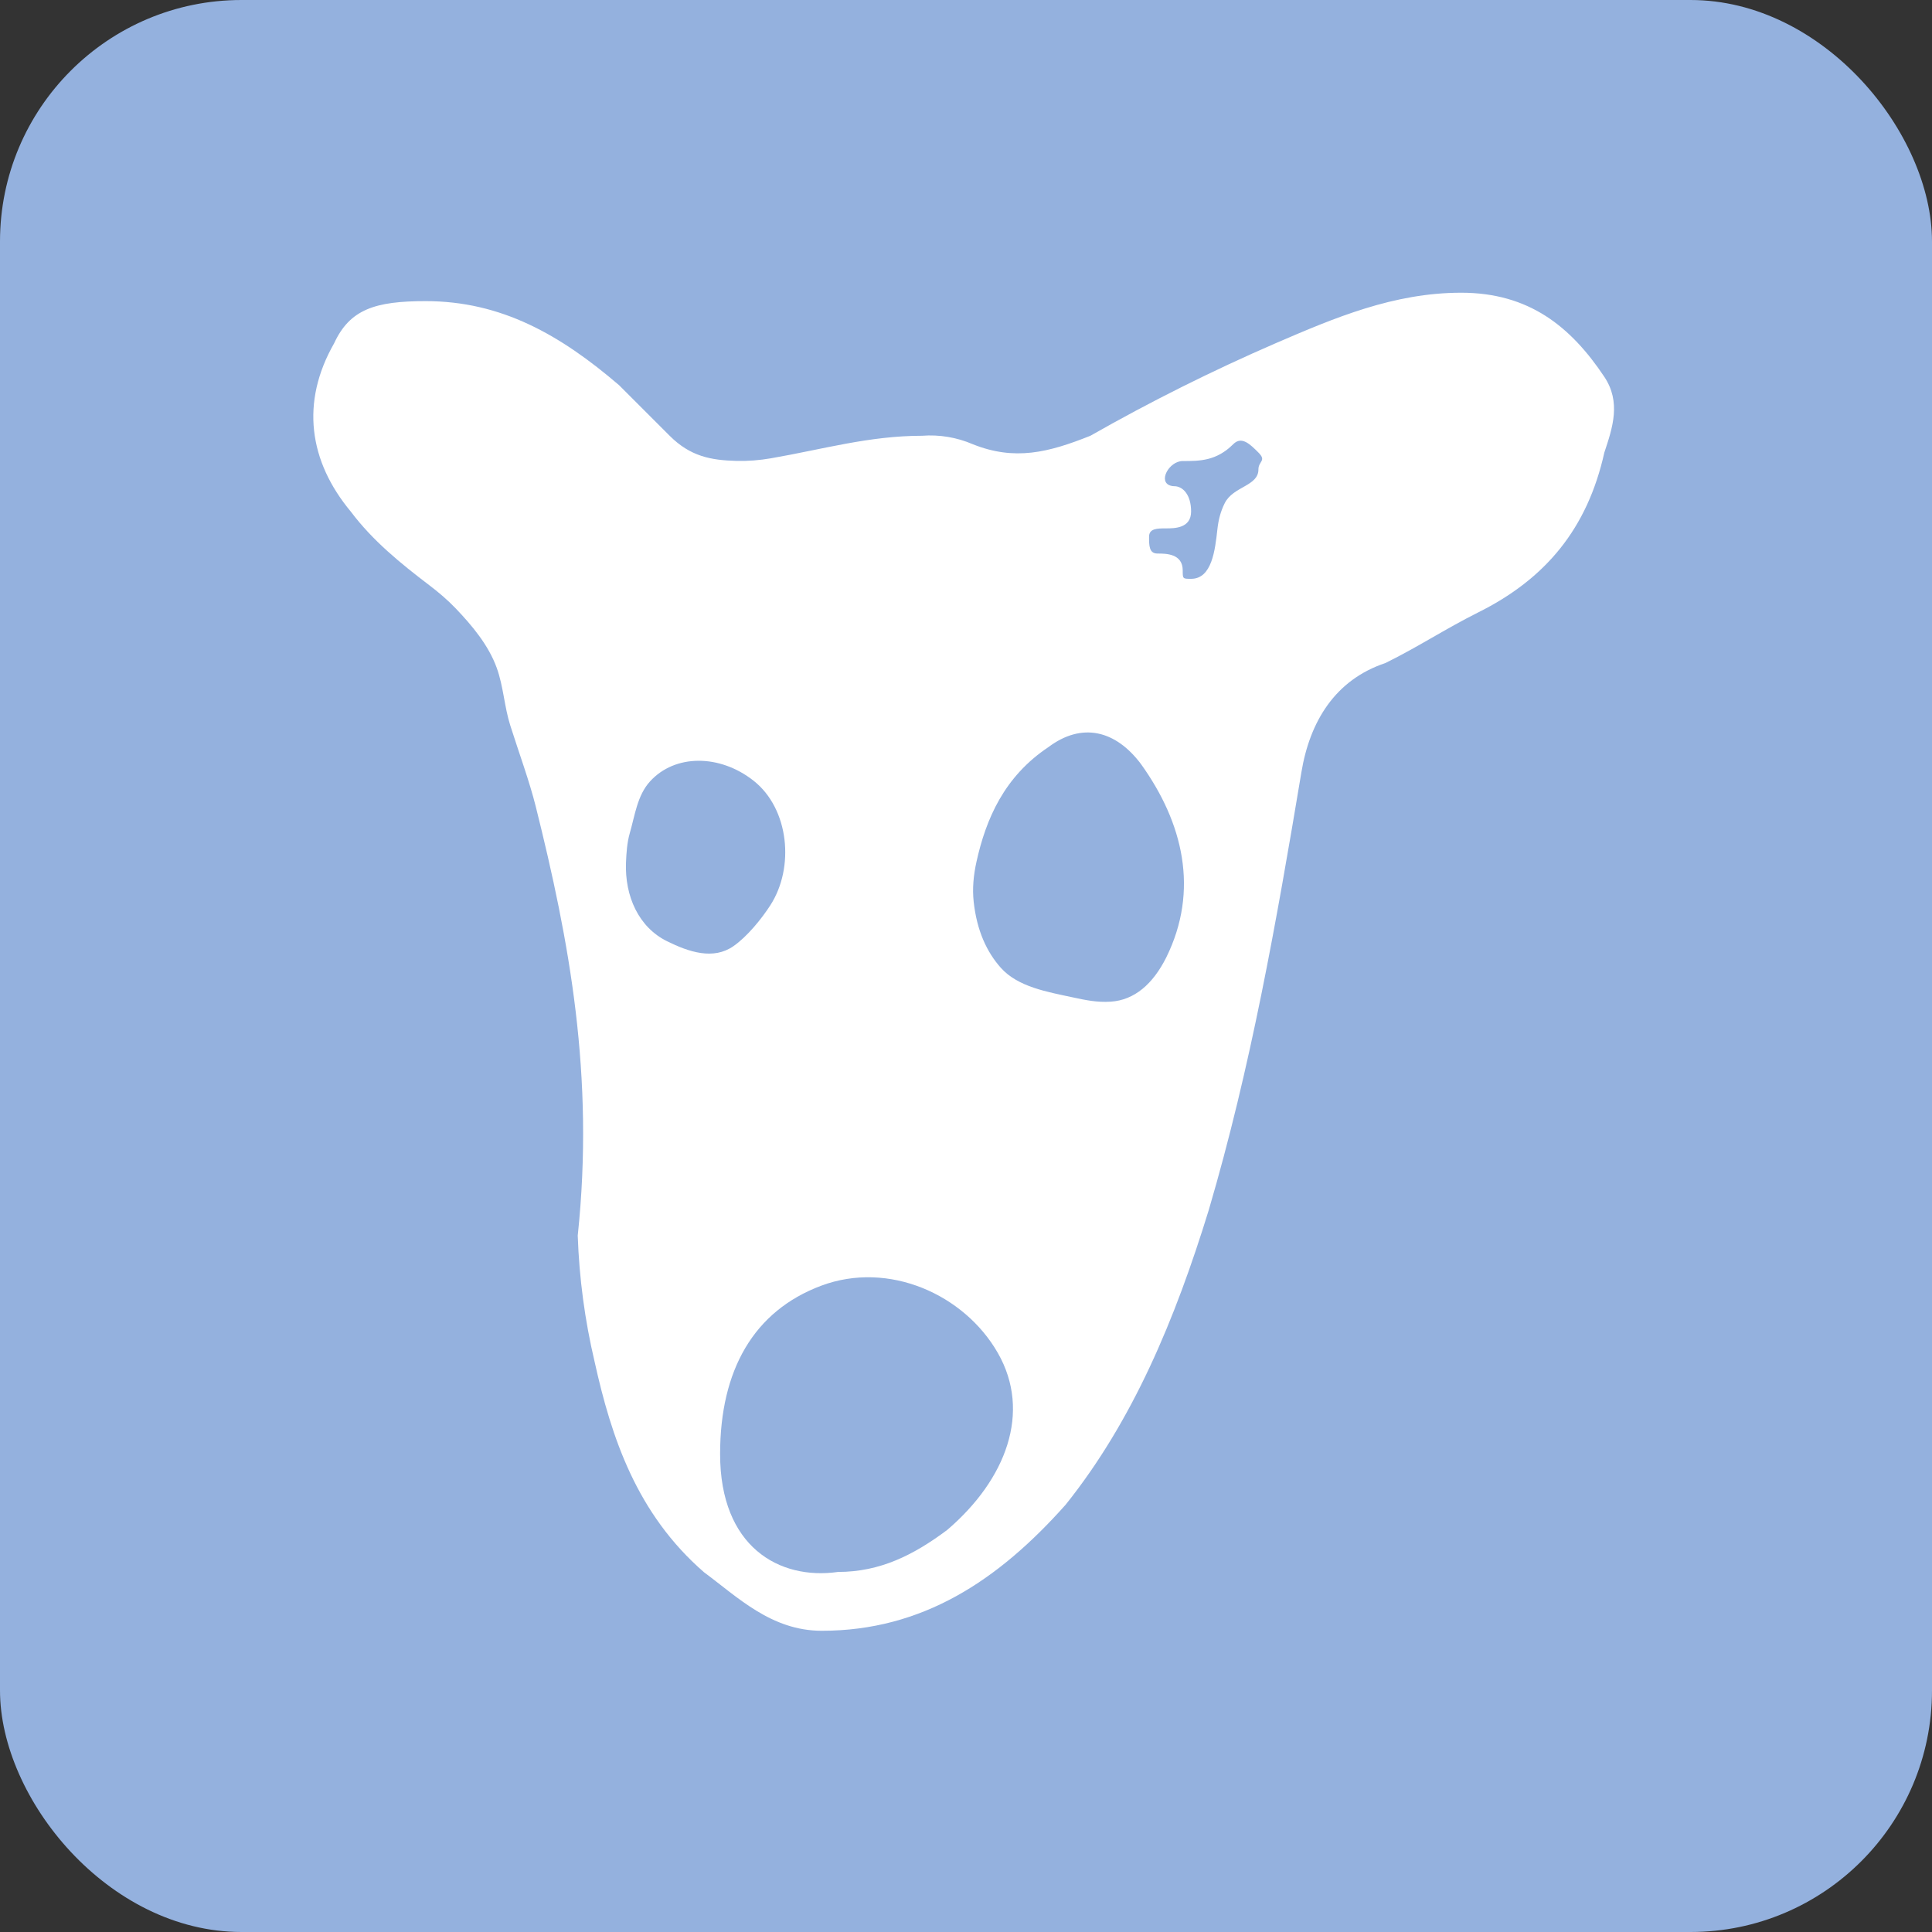 <svg width="80" height="80" viewBox="0 0 80 80" fill="none" xmlns="http://www.w3.org/2000/svg">
<rect x="0" y="0" width="80" height="80" fill="#333333" stroke="none"/>
<rect width="80" height="80" rx="10" fill="#94B1DE"/>
<path d="M17.624 12.469C20.759 12.469 23.2 13.863 25.636 15.951L27.729 18.044C28.587 18.902 29.442 19.057 30.491 19.085C30.971 19.097 31.451 19.059 31.924 18.977C34.058 18.608 35.987 18.044 38.182 18.044C38.897 17.989 39.615 18.109 40.275 18.392C42.016 19.091 43.41 18.739 45.151 18.044C47.639 16.628 50.202 15.348 52.828 14.21C55.252 13.164 57.705 12.121 60.505 12.121C63.305 12.121 65.038 13.515 66.432 15.604C67.127 16.65 66.78 17.697 66.432 18.739C65.733 21.879 64.008 23.968 61.204 25.361C59.81 26.061 58.78 26.755 57.37 27.454C55.281 28.149 54.234 29.879 53.887 31.984C52.84 38.254 51.794 44.182 50.052 50.105C48.658 54.634 46.917 58.816 44.129 62.303C41.341 65.438 38.202 67.527 34.028 67.527C31.939 67.527 30.545 66.133 29.151 65.103C26.363 62.679 25.317 59.527 24.622 56.388C24.217 54.674 23.983 52.924 23.923 51.163C24.622 44.541 23.576 38.965 22.182 33.386C21.927 32.364 21.484 31.157 21.128 30.035C20.882 29.258 20.846 28.421 20.569 27.655C20.228 26.711 19.539 25.894 18.879 25.202C18.54 24.847 18.165 24.528 17.774 24.231C16.583 23.326 15.428 22.385 14.529 21.188C12.788 19.099 12.44 16.658 13.834 14.218C14.485 12.808 15.531 12.469 17.624 12.469Z" fill="white"/>
<path d="M29.818 60.21C29.818 56.727 31.212 54.287 34 53.24C36.788 52.194 39.927 53.588 41.321 56.028C42.715 58.469 41.668 61.257 39.228 63.346C37.834 64.392 36.44 65.091 34.699 65.091C32.258 65.438 29.818 64.044 29.818 60.21Z" fill="#94B1DE"/>
<path d="M40.318 37.338C40.258 36.792 40.312 36.239 40.43 35.702C40.827 33.893 41.592 32.151 43.41 30.938C44.804 29.891 46.198 30.242 47.244 31.636C48.986 34.061 49.669 36.861 48.291 39.648C47.74 40.747 46.973 41.414 45.99 41.477C45.429 41.513 44.968 41.416 44.418 41.298C43.383 41.075 42.155 40.87 41.448 40.081C40.86 39.426 40.447 38.53 40.318 37.338Z" fill="#94B1DE"/>
<path d="M30.371 39.178C29.538 39.758 28.534 39.424 27.624 38.976C26.441 38.394 25.869 37.104 25.921 35.723C25.937 35.319 25.965 34.89 26.077 34.502C26.293 33.753 26.388 32.941 26.911 32.362C27.942 31.221 29.802 31.22 31.208 32.331C32.677 33.494 32.909 35.918 31.898 37.485C31.525 38.063 30.935 38.785 30.371 39.178Z" fill="#94B1DE"/>
<path d="M49.321 23.968C48.974 23.968 48.974 23.968 48.974 23.62C48.974 22.921 48.279 22.921 47.927 22.921C47.575 22.921 47.58 22.574 47.58 22.226C47.58 21.879 47.927 21.879 48.279 21.879C48.63 21.879 49.321 21.879 49.321 21.18C49.321 20.481 48.974 20.133 48.626 20.133C48.575 20.133 48.525 20.126 48.477 20.112C47.931 19.959 48.407 19.091 48.974 19.091C49.673 19.091 50.367 19.091 51.066 18.392C51.414 18.044 51.761 18.392 52.109 18.739C52.456 19.087 52.109 19.091 52.109 19.438C52.109 20.133 51.067 20.133 50.715 20.832C50.54 21.18 50.453 21.527 50.41 21.915C50.314 22.773 50.185 23.968 49.321 23.968Z" fill="#94B1DE"/>
</svg>
